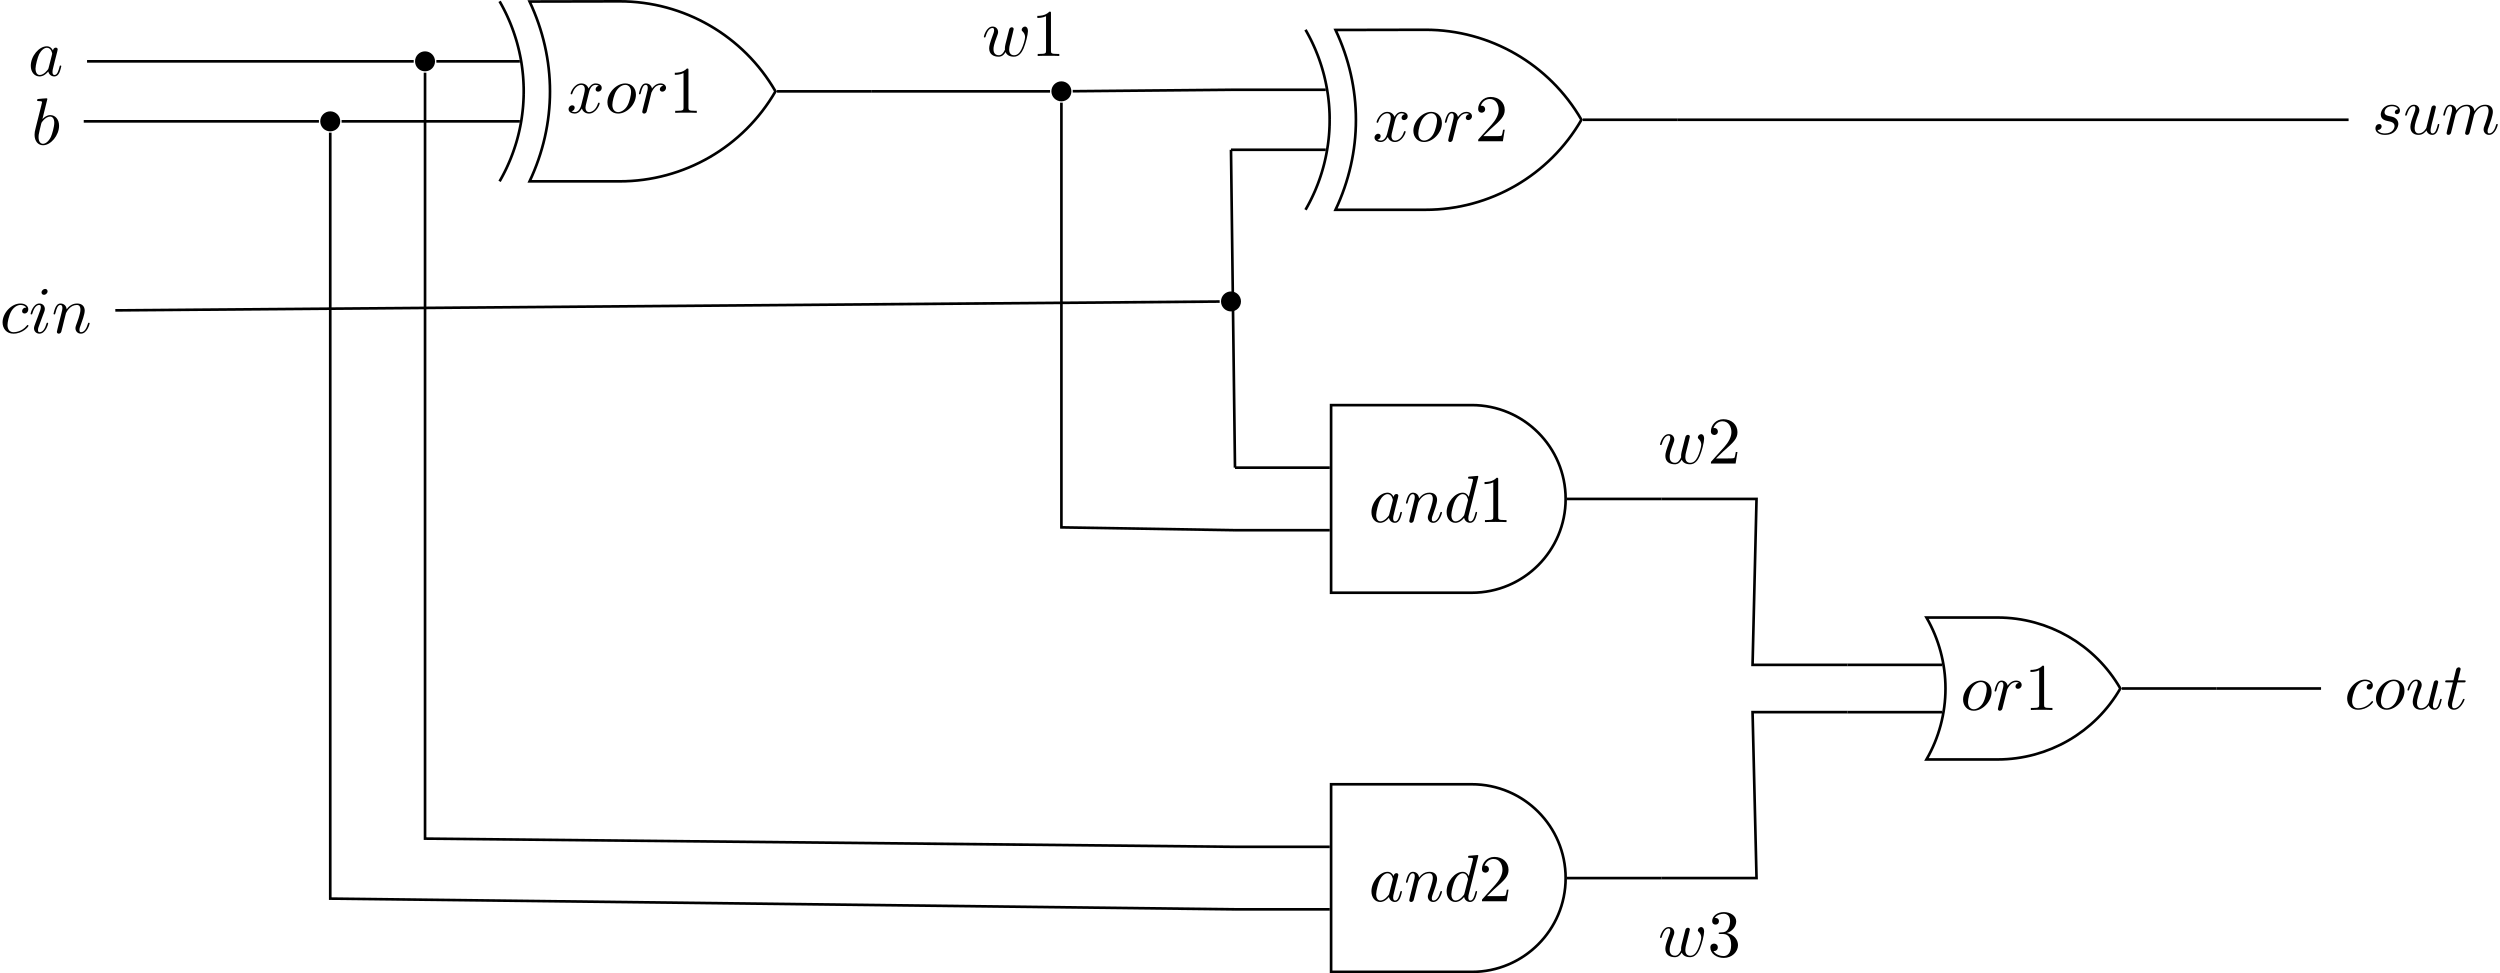 <?xml version='1.0' encoding='UTF-8'?>
<!-- This file was generated by dvisvgm 2.8.1 -->
<svg version='1.1' xmlns='http://www.w3.org/2000/svg' xmlns:xlink='http://www.w3.org/1999/xlink' width='410.628pt' height='159.852pt' viewBox='-36.36 -42.141 410.628 159.852'>
<defs>
<path id='g1-49' d='M2.929-6.376C2.929-6.615 2.929-6.635 2.7-6.635C2.082-5.998 1.205-5.998 .887-5.998V-5.689C1.086-5.689 1.674-5.689 2.192-5.948V-.787C2.192-.428 2.162-.309 1.265-.309H.946V0C1.295-.03 2.162-.03 2.56-.03S3.826-.03 4.174 0V-.309H3.856C2.959-.309 2.929-.418 2.929-.787V-6.376Z'/>
<path id='g1-50' d='M1.265-.767L2.321-1.793C3.875-3.168 4.473-3.706 4.473-4.702C4.473-5.838 3.577-6.635 2.361-6.635C1.235-6.635 .498-5.719 .498-4.832C.498-4.274 .996-4.274 1.026-4.274C1.196-4.274 1.544-4.394 1.544-4.802C1.544-5.061 1.365-5.32 1.016-5.32C.936-5.32 .917-5.32 .887-5.31C1.116-5.958 1.654-6.326 2.232-6.326C3.138-6.326 3.567-5.519 3.567-4.702C3.567-3.905 3.068-3.118 2.521-2.501L.608-.369C.498-.259 .498-.239 .498 0H4.194L4.473-1.733H4.224C4.174-1.435 4.105-.996 4.005-.847C3.935-.767 3.278-.767 3.059-.767H1.265Z'/>
<path id='g1-51' d='M2.889-3.507C3.706-3.776 4.284-4.473 4.284-5.26C4.284-6.077 3.407-6.635 2.451-6.635C1.445-6.635 .687-6.037 .687-5.28C.687-4.951 .907-4.762 1.196-4.762C1.504-4.762 1.704-4.981 1.704-5.27C1.704-5.768 1.235-5.768 1.086-5.768C1.395-6.257 2.052-6.386 2.411-6.386C2.819-6.386 3.367-6.167 3.367-5.27C3.367-5.151 3.347-4.573 3.088-4.134C2.79-3.656 2.451-3.626 2.202-3.616C2.122-3.606 1.883-3.587 1.813-3.587C1.733-3.577 1.664-3.567 1.664-3.467C1.664-3.357 1.733-3.357 1.903-3.357H2.341C3.158-3.357 3.527-2.68 3.527-1.704C3.527-.349 2.839-.06 2.401-.06C1.973-.06 1.225-.229 .877-.817C1.225-.767 1.534-.986 1.534-1.365C1.534-1.724 1.265-1.923 .976-1.923C.737-1.923 .418-1.783 .418-1.345C.418-.438 1.345 .219 2.431 .219C3.646 .219 4.553-.687 4.553-1.704C4.553-2.521 3.925-3.298 2.889-3.507Z'/>
<path id='g0-97' d='M3.716-3.766C3.537-4.134 3.248-4.403 2.8-4.403C1.634-4.403 .399-2.939 .399-1.484C.399-.548 .946 .11 1.724 .11C1.923 .11 2.421 .07 3.019-.638C3.098-.219 3.447 .11 3.925 .11C4.274 .11 4.503-.12 4.663-.438C4.832-.797 4.961-1.405 4.961-1.425C4.961-1.524 4.872-1.524 4.842-1.524C4.742-1.524 4.732-1.484 4.702-1.345C4.533-.697 4.354-.11 3.945-.11C3.676-.11 3.646-.369 3.646-.568C3.646-.787 3.666-.867 3.776-1.305C3.885-1.724 3.905-1.823 3.995-2.202L4.354-3.597C4.423-3.875 4.423-3.895 4.423-3.935C4.423-4.105 4.304-4.204 4.134-4.204C3.895-4.204 3.746-3.985 3.716-3.766ZM3.068-1.186C3.019-1.006 3.019-.986 2.869-.817C2.431-.269 2.022-.11 1.743-.11C1.245-.11 1.106-.658 1.106-1.046C1.106-1.544 1.425-2.77 1.654-3.228C1.963-3.816 2.411-4.184 2.809-4.184C3.457-4.184 3.597-3.367 3.597-3.308S3.577-3.188 3.567-3.138L3.068-1.186Z'/>
<path id='g0-98' d='M2.381-6.804C2.381-6.814 2.381-6.914 2.252-6.914C2.022-6.914 1.295-6.834 1.036-6.814C.956-6.804 .847-6.795 .847-6.615C.847-6.496 .936-6.496 1.086-6.496C1.564-6.496 1.584-6.426 1.584-6.326C1.584-6.257 1.494-5.918 1.445-5.709L.628-2.461C.508-1.963 .468-1.803 .468-1.455C.468-.508 .996 .11 1.733 .11C2.909 .11 4.134-1.375 4.134-2.809C4.134-3.716 3.606-4.403 2.809-4.403C2.351-4.403 1.943-4.115 1.644-3.806L2.381-6.804ZM1.445-3.039C1.504-3.258 1.504-3.278 1.594-3.387C2.082-4.035 2.531-4.184 2.79-4.184C3.148-4.184 3.417-3.885 3.417-3.248C3.417-2.66 3.088-1.514 2.909-1.136C2.58-.468 2.122-.11 1.733-.11C1.395-.11 1.066-.379 1.066-1.116C1.066-1.305 1.066-1.494 1.225-2.122L1.445-3.039Z'/>
<path id='g0-99' d='M3.945-3.786C3.786-3.786 3.646-3.786 3.507-3.646C3.347-3.497 3.328-3.328 3.328-3.258C3.328-3.019 3.507-2.909 3.696-2.909C3.985-2.909 4.254-3.148 4.254-3.547C4.254-4.035 3.786-4.403 3.078-4.403C1.733-4.403 .408-2.979 .408-1.574C.408-.677 .986 .11 2.022 .11C3.447 .11 4.284-.946 4.284-1.066C4.284-1.126 4.224-1.196 4.164-1.196C4.115-1.196 4.095-1.176 4.035-1.096C3.248-.11 2.162-.11 2.042-.11C1.415-.11 1.146-.598 1.146-1.196C1.146-1.604 1.345-2.57 1.684-3.188C1.993-3.756 2.54-4.184 3.088-4.184C3.427-4.184 3.806-4.055 3.945-3.786Z'/>
<path id='g0-100' d='M5.141-6.804C5.141-6.814 5.141-6.914 5.011-6.914C4.862-6.914 3.915-6.824 3.746-6.804C3.666-6.795 3.606-6.745 3.606-6.615C3.606-6.496 3.696-6.496 3.846-6.496C4.324-6.496 4.344-6.426 4.344-6.326L4.314-6.127L3.716-3.766C3.537-4.134 3.248-4.403 2.8-4.403C1.634-4.403 .399-2.939 .399-1.484C.399-.548 .946 .11 1.724 .11C1.923 .11 2.421 .07 3.019-.638C3.098-.219 3.447 .11 3.925 .11C4.274 .11 4.503-.12 4.663-.438C4.832-.797 4.961-1.405 4.961-1.425C4.961-1.524 4.872-1.524 4.842-1.524C4.742-1.524 4.732-1.484 4.702-1.345C4.533-.697 4.354-.11 3.945-.11C3.676-.11 3.646-.369 3.646-.568C3.646-.807 3.666-.877 3.706-1.046L5.141-6.804ZM3.068-1.186C3.019-1.006 3.019-.986 2.869-.817C2.431-.269 2.022-.11 1.743-.11C1.245-.11 1.106-.658 1.106-1.046C1.106-1.544 1.425-2.77 1.654-3.228C1.963-3.816 2.411-4.184 2.809-4.184C3.457-4.184 3.597-3.367 3.597-3.308S3.577-3.188 3.567-3.138L3.068-1.186Z'/>
<path id='g0-105' d='M2.829-6.227C2.829-6.426 2.69-6.585 2.461-6.585C2.192-6.585 1.923-6.326 1.923-6.057C1.923-5.868 2.062-5.699 2.301-5.699C2.531-5.699 2.829-5.928 2.829-6.227ZM2.072-2.481C2.192-2.77 2.192-2.79 2.291-3.059C2.371-3.258 2.421-3.397 2.421-3.587C2.421-4.035 2.102-4.403 1.604-4.403C.667-4.403 .289-2.959 .289-2.869C.289-2.77 .389-2.77 .408-2.77C.508-2.77 .518-2.79 .568-2.949C.837-3.885 1.235-4.184 1.574-4.184C1.654-4.184 1.823-4.184 1.823-3.866C1.823-3.656 1.753-3.447 1.714-3.347C1.634-3.088 1.186-1.933 1.026-1.504C.927-1.245 .797-.917 .797-.707C.797-.239 1.136 .11 1.614 .11C2.55 .11 2.919-1.335 2.919-1.425C2.919-1.524 2.829-1.524 2.8-1.524C2.7-1.524 2.7-1.494 2.65-1.345C2.471-.717 2.142-.11 1.634-.11C1.465-.11 1.395-.209 1.395-.438C1.395-.687 1.455-.827 1.684-1.435L2.072-2.481Z'/>
<path id='g0-109' d='M.877-.588C.847-.438 .787-.209 .787-.159C.787 .02 .927 .11 1.076 .11C1.196 .11 1.375 .03 1.445-.169C1.455-.189 1.574-.658 1.634-.907L1.853-1.803C1.913-2.022 1.973-2.242 2.022-2.471C2.062-2.64 2.142-2.929 2.152-2.969C2.301-3.278 2.829-4.184 3.776-4.184C4.224-4.184 4.314-3.816 4.314-3.487C4.314-3.238 4.244-2.959 4.164-2.66L3.885-1.504L3.686-.747C3.646-.548 3.557-.209 3.557-.159C3.557 .02 3.696 .11 3.846 .11C4.154 .11 4.214-.139 4.294-.458C4.433-1.016 4.802-2.471 4.892-2.859C4.922-2.989 5.45-4.184 6.535-4.184C6.964-4.184 7.073-3.846 7.073-3.487C7.073-2.919 6.655-1.783 6.456-1.255C6.366-1.016 6.326-.907 6.326-.707C6.326-.239 6.675 .11 7.143 .11C8.08 .11 8.448-1.345 8.448-1.425C8.448-1.524 8.359-1.524 8.329-1.524C8.229-1.524 8.229-1.494 8.179-1.345C8.03-.817 7.711-.11 7.163-.11C6.994-.11 6.924-.209 6.924-.438C6.924-.687 7.014-.927 7.103-1.146C7.293-1.664 7.711-2.77 7.711-3.337C7.711-3.985 7.313-4.403 6.565-4.403S5.31-3.965 4.941-3.437C4.932-3.567 4.902-3.905 4.623-4.144C4.374-4.354 4.055-4.403 3.806-4.403C2.909-4.403 2.421-3.766 2.252-3.537C2.202-4.105 1.783-4.403 1.335-4.403C.877-4.403 .687-4.015 .598-3.836C.418-3.487 .289-2.899 .289-2.869C.289-2.77 .389-2.77 .408-2.77C.508-2.77 .518-2.78 .578-2.999C.747-3.706 .946-4.184 1.305-4.184C1.465-4.184 1.614-4.105 1.614-3.726C1.614-3.517 1.584-3.407 1.455-2.889L.877-.588Z'/>
<path id='g0-110' d='M.877-.588C.847-.438 .787-.209 .787-.159C.787 .02 .927 .11 1.076 .11C1.196 .11 1.375 .03 1.445-.169C1.455-.189 1.574-.658 1.634-.907L1.853-1.803C1.913-2.022 1.973-2.242 2.022-2.471C2.062-2.64 2.142-2.929 2.152-2.969C2.301-3.278 2.829-4.184 3.776-4.184C4.224-4.184 4.314-3.816 4.314-3.487C4.314-2.869 3.826-1.594 3.666-1.166C3.577-.936 3.567-.817 3.567-.707C3.567-.239 3.915 .11 4.384 .11C5.32 .11 5.689-1.345 5.689-1.425C5.689-1.524 5.599-1.524 5.569-1.524C5.469-1.524 5.469-1.494 5.42-1.345C5.22-.667 4.892-.11 4.403-.11C4.234-.11 4.164-.209 4.164-.438C4.164-.687 4.254-.927 4.344-1.146C4.533-1.674 4.951-2.77 4.951-3.337C4.951-4.005 4.523-4.403 3.806-4.403C2.909-4.403 2.421-3.766 2.252-3.537C2.202-4.095 1.793-4.403 1.335-4.403S.687-4.015 .588-3.836C.428-3.497 .289-2.909 .289-2.869C.289-2.77 .389-2.77 .408-2.77C.508-2.77 .518-2.78 .578-2.999C.747-3.706 .946-4.184 1.305-4.184C1.504-4.184 1.614-4.055 1.614-3.726C1.614-3.517 1.584-3.407 1.455-2.889L.877-.588Z'/>
<path id='g0-111' d='M4.672-2.72C4.672-3.756 3.975-4.403 3.078-4.403C1.743-4.403 .408-2.989 .408-1.574C.408-.588 1.076 .11 2.002 .11C3.328 .11 4.672-1.265 4.672-2.72ZM2.012-.11C1.584-.11 1.146-.418 1.146-1.196C1.146-1.684 1.405-2.76 1.724-3.268C2.222-4.035 2.79-4.184 3.068-4.184C3.646-4.184 3.945-3.706 3.945-3.108C3.945-2.72 3.746-1.674 3.367-1.026C3.019-.448 2.471-.11 2.012-.11Z'/>
<path id='g0-114' d='M.877-.588C.847-.438 .787-.209 .787-.159C.787 .02 .927 .11 1.076 .11C1.196 .11 1.375 .03 1.445-.169C1.465-.209 1.803-1.564 1.843-1.743C1.923-2.072 2.102-2.77 2.162-3.039C2.202-3.168 2.481-3.636 2.72-3.856C2.8-3.925 3.088-4.184 3.517-4.184C3.776-4.184 3.925-4.065 3.935-4.065C3.636-4.015 3.417-3.776 3.417-3.517C3.417-3.357 3.527-3.168 3.796-3.168S4.344-3.397 4.344-3.756C4.344-4.105 4.025-4.403 3.517-4.403C2.869-4.403 2.431-3.915 2.242-3.636C2.162-4.085 1.803-4.403 1.335-4.403C.877-4.403 .687-4.015 .598-3.836C.418-3.497 .289-2.899 .289-2.869C.289-2.77 .389-2.77 .408-2.77C.508-2.77 .518-2.78 .578-2.999C.747-3.706 .946-4.184 1.305-4.184C1.474-4.184 1.614-4.105 1.614-3.726C1.614-3.517 1.584-3.407 1.455-2.889L.877-.588Z'/>
<path id='g0-115' d='M3.895-3.726C3.616-3.716 3.417-3.497 3.417-3.278C3.417-3.138 3.507-2.989 3.726-2.989S4.184-3.158 4.184-3.547C4.184-3.995 3.756-4.403 2.999-4.403C1.684-4.403 1.315-3.387 1.315-2.949C1.315-2.172 2.052-2.022 2.341-1.963C2.859-1.863 3.377-1.753 3.377-1.205C3.377-.946 3.148-.11 1.953-.11C1.813-.11 1.046-.11 .817-.638C1.196-.588 1.445-.887 1.445-1.166C1.445-1.395 1.285-1.514 1.076-1.514C.817-1.514 .518-1.305 .518-.857C.518-.289 1.086 .11 1.943 .11C3.557 .11 3.945-1.096 3.945-1.544C3.945-1.903 3.756-2.152 3.636-2.271C3.367-2.55 3.078-2.6 2.64-2.69C2.281-2.77 1.883-2.839 1.883-3.288C1.883-3.577 2.122-4.184 2.999-4.184C3.248-4.184 3.746-4.115 3.895-3.726Z'/>
<path id='g0-116' d='M2.052-3.985H2.989C3.188-3.985 3.288-3.985 3.288-4.184C3.288-4.294 3.188-4.294 3.009-4.294H2.132C2.491-5.709 2.54-5.908 2.54-5.968C2.54-6.137 2.421-6.237 2.252-6.237C2.222-6.237 1.943-6.227 1.853-5.878L1.465-4.294H.528C.329-4.294 .229-4.294 .229-4.105C.229-3.985 .309-3.985 .508-3.985H1.385C.667-1.156 .628-.986 .628-.807C.628-.269 1.006 .11 1.544 .11C2.56 .11 3.128-1.345 3.128-1.425C3.128-1.524 3.049-1.524 3.009-1.524C2.919-1.524 2.909-1.494 2.859-1.385C2.431-.349 1.903-.11 1.564-.11C1.355-.11 1.255-.239 1.255-.568C1.255-.807 1.275-.877 1.315-1.046L2.052-3.985Z'/>
<path id='g0-117' d='M3.487-.558C3.597-.149 3.945 .11 4.374 .11C4.722 .11 4.951-.12 5.111-.438C5.28-.797 5.41-1.405 5.41-1.425C5.41-1.524 5.32-1.524 5.29-1.524C5.191-1.524 5.181-1.484 5.151-1.345C5.011-.787 4.822-.11 4.403-.11C4.194-.11 4.095-.239 4.095-.568C4.095-.787 4.214-1.255 4.294-1.604L4.573-2.68C4.603-2.829 4.702-3.208 4.742-3.357C4.792-3.587 4.892-3.965 4.892-4.025C4.892-4.204 4.752-4.294 4.603-4.294C4.553-4.294 4.294-4.284 4.214-3.945C4.025-3.218 3.587-1.474 3.467-.946C3.457-.907 3.059-.11 2.331-.11C1.813-.11 1.714-.558 1.714-.927C1.714-1.484 1.993-2.271 2.252-2.959C2.371-3.258 2.421-3.397 2.421-3.587C2.421-4.035 2.102-4.403 1.604-4.403C.658-4.403 .289-2.959 .289-2.869C.289-2.77 .389-2.77 .408-2.77C.508-2.77 .518-2.79 .568-2.949C.817-3.816 1.196-4.184 1.574-4.184C1.664-4.184 1.823-4.174 1.823-3.856C1.823-3.616 1.714-3.328 1.654-3.178C1.285-2.192 1.076-1.574 1.076-1.086C1.076-.139 1.763 .11 2.301 .11C2.959 .11 3.318-.339 3.487-.558Z'/>
<path id='g0-119' d='M4.603-3.377C4.653-3.597 4.752-3.965 4.752-4.025C4.752-4.204 4.613-4.294 4.463-4.294C4.344-4.294 4.164-4.214 4.095-4.015C4.065-3.945 3.597-2.042 3.527-1.783C3.457-1.484 3.437-1.305 3.437-1.126C3.437-1.016 3.437-.996 3.447-.946C3.218-.418 2.919-.11 2.531-.11C1.733-.11 1.733-.847 1.733-1.016C1.733-1.335 1.783-1.724 2.252-2.949C2.361-3.248 2.421-3.387 2.421-3.587C2.421-4.035 2.092-4.403 1.604-4.403C.658-4.403 .289-2.959 .289-2.869C.289-2.77 .389-2.77 .408-2.77C.508-2.77 .518-2.79 .568-2.949C.837-3.875 1.225-4.184 1.574-4.184C1.664-4.184 1.823-4.174 1.823-3.856C1.823-3.606 1.714-3.328 1.644-3.158C1.205-1.983 1.086-1.524 1.086-1.146C1.086-.239 1.753 .11 2.501 .11C2.67 .11 3.138 .11 3.537-.588C3.796 .05 4.483 .11 4.782 .11C5.529 .11 5.968-.518 6.227-1.116C6.565-1.893 6.884-3.228 6.884-3.706C6.884-4.254 6.615-4.403 6.446-4.403C6.197-4.403 5.948-4.144 5.948-3.925C5.948-3.796 6.007-3.736 6.097-3.656C6.207-3.547 6.456-3.288 6.456-2.809C6.456-2.471 6.167-1.494 5.908-.986C5.649-.458 5.3-.11 4.812-.11C4.344-.11 4.075-.408 4.075-.976C4.075-1.255 4.144-1.564 4.184-1.704L4.603-3.377Z'/>
<path id='g0-120' d='M3.328-3.009C3.387-3.268 3.616-4.184 4.314-4.184C4.364-4.184 4.603-4.184 4.812-4.055C4.533-4.005 4.334-3.756 4.334-3.517C4.334-3.357 4.443-3.168 4.712-3.168C4.932-3.168 5.25-3.347 5.25-3.746C5.25-4.264 4.663-4.403 4.324-4.403C3.746-4.403 3.397-3.875 3.278-3.646C3.029-4.304 2.491-4.403 2.202-4.403C1.166-4.403 .598-3.118 .598-2.869C.598-2.77 .697-2.77 .717-2.77C.797-2.77 .827-2.79 .847-2.879C1.186-3.935 1.843-4.184 2.182-4.184C2.371-4.184 2.72-4.095 2.72-3.517C2.72-3.208 2.55-2.54 2.182-1.146C2.022-.528 1.674-.11 1.235-.11C1.176-.11 .946-.11 .737-.239C.986-.289 1.205-.498 1.205-.777C1.205-1.046 .986-1.126 .837-1.126C.538-1.126 .289-.867 .289-.548C.289-.09 .787 .11 1.225 .11C1.883 .11 2.242-.588 2.271-.648C2.391-.279 2.75 .11 3.347 .11C4.374 .11 4.941-1.176 4.941-1.425C4.941-1.524 4.852-1.524 4.822-1.524C4.732-1.524 4.712-1.484 4.692-1.415C4.364-.349 3.686-.11 3.367-.11C2.979-.11 2.819-.428 2.819-.767C2.819-.986 2.879-1.205 2.989-1.644L3.328-3.009Z'/>
</defs>
<g id='page1'>
<path d='M65.41-41.922C75.973-41.922 85.734-36.285 91.016-27.137C85.734-17.992 75.973-12.355 65.41-12.355H50.625C52.836-17.047 53.977-22.062 53.977-27.121C53.977-32.184 52.836-37.199 50.625-41.891ZM45.699-12.355L45.953-12.805M45.953-12.805L46.199-13.258M46.199-13.258L46.437-13.715M46.437-13.715L46.668-14.176M46.668-14.176L46.891-14.641M46.891-14.641L47.102-15.113M47.102-15.113L47.309-15.586M47.309-15.586L47.508-16.063M47.508-16.063L47.695-16.543M47.695-16.543L47.875-17.023M47.875-17.023L48.047-17.512M48.047-17.512L48.211-18M48.211-18L48.367-18.492M48.367-18.492L48.516-18.988M48.516-18.988L48.652-19.484M48.652-19.484L48.781-19.984M48.781-19.984L48.902-20.488M48.902-20.488L49.012-20.988M49.012-20.988L49.117-21.496M49.117-21.496L49.211-22.004M49.211-22.004L49.297-22.512M49.297-22.512L49.371-23.023M49.371-23.023L49.437-23.535M49.437-23.535L49.496-24.047M49.496-24.047L49.547-24.563M49.547-24.563L49.586-25.074M49.586-25.074L49.617-25.59M49.617-25.59L49.641-26.105M49.641-26.105L49.656-26.621M49.656-26.621L49.66-27.137M49.66-27.137L49.656-27.652M49.656-27.652L49.641-28.168M49.641-28.168L49.617-28.684M49.617-28.684L49.586-29.199M49.586-29.199L49.547-29.715M49.547-29.715L49.496-30.227M49.496-30.227L49.437-30.742M49.437-30.742L49.371-31.254M49.371-31.254L49.297-31.762M49.297-31.762L49.211-32.273M49.211-32.273L49.117-32.781M49.117-32.781L49.012-33.285M49.012-33.285L48.902-33.789M48.902-33.789L48.781-34.289M48.781-34.289L48.652-34.789M48.652-34.789L48.516-35.289M48.516-35.289L48.367-35.781M48.367-35.781L48.211-36.273M48.211-36.273L48.047-36.766M48.047-36.766L47.875-37.25M47.875-37.25L47.695-37.734M47.695-37.734L47.508-38.215M47.508-38.215L47.309-38.691M47.309-38.691L47.102-39.164M47.102-39.164L46.891-39.633M46.891-39.633L46.668-40.098M46.668-40.098L46.437-40.562M46.437-40.562L46.199-41.02M46.199-41.02L45.953-41.473M45.953-41.473L45.699-41.922' stroke='#000' fill='none' stroke-width='.438'/>
<g transform='matrix(1.098 0 0 1.098 -6.838 -8.151)'>
<use x='57.877' y='-14.075' xlink:href='#g0-120'/>
<use x='63.571' y='-14.075' xlink:href='#g0-111'/>
<use x='68.4' y='-14.075' xlink:href='#g0-114'/>
<use x='73.171' y='-14.075' xlink:href='#g1-49'/>
</g>
<path d='M35.094-32.066C35.094-32.973 34.359-33.707 33.453-33.707S31.812-32.973 31.812-32.066C31.812-31.16 32.547-30.426 33.453-30.426S35.094-31.16 35.094-32.066Z'/>
<path d='M49.023-32.066H35.312' stroke='#000' fill='none' stroke-width='.438' stroke-miterlimit='10'/>
<path d='M49.023-22.211H33.453' stroke='#000' fill='none' stroke-width='.438' stroke-miterlimit='10'/>
<path d='M91.27-27.137H106.836' stroke='#000' fill='none' stroke-width='.438' stroke-miterlimit='10'/>
<g transform='matrix(1.098 0 0 1.098 -95.29 -14.249)'>
<use x='57.877' y='-14.075' xlink:href='#g0-97'/>
</g>
<g transform='matrix(1.098 0 0 1.098 -94.746 -2.949)'>
<use x='57.877' y='-14.075' xlink:href='#g0-98'/>
</g>
<g transform='matrix(1.098 0 0 1.098 -99.935 27.998)'>
<use x='57.877' y='-14.075' xlink:href='#g0-99'/>
<use x='62.188' y='-14.075' xlink:href='#g0-105'/>
<use x='65.621' y='-14.075' xlink:href='#g0-110'/>
</g>
<path d='M139.617-27.137C139.617-28.043 138.883-28.781 137.977-28.781S136.332-28.043 136.332-27.137S137.07-25.496 137.977-25.496S139.617-26.23 139.617-27.137Z'/>
<g transform='matrix(1.098 0 0 1.098 61.372 -17.492)'>
<use x='57.877' y='-14.075' xlink:href='#g0-119'/>
<use x='65.277' y='-14.075' xlink:href='#g1-49'/>
</g>
<path d='M19.527-22.211C19.527-23.117 18.793-23.852 17.883-23.852C16.977-23.852 16.242-23.117 16.242-22.211S16.977-20.566 17.883-20.566C18.793-20.566 19.527-21.305 19.527-22.211Z'/>
<path d='M-22.062-32.066H31.594' stroke='#000' fill='none' stroke-width='.438' stroke-miterlimit='10'/>
<path d='M-22.605-22.211H16.023' stroke='#000' fill='none' stroke-width='.438' stroke-miterlimit='10'/>
<path d='M19.746-22.211H33.453' stroke='#000' fill='none' stroke-width='.438' stroke-miterlimit='10'/>
<path d='M197.79-37.25C208.348-37.25 218.113-31.613 223.395-22.469C218.113-13.32 208.348-7.684 197.79-7.684H183.004C185.214-12.375 186.351-17.391 186.351-22.453C186.351-27.512 185.214-32.527 183.004-37.219ZM178.074-7.684L178.328-8.133M178.328-8.133L178.574-8.586M178.574-8.586L178.813-9.043M178.813-9.043L179.043-9.504M179.043-9.504L179.265-9.973M179.265-9.973L179.48-10.441M179.48-10.441L179.688-10.914M179.688-10.914L179.882-11.391M179.882-11.391L180.075-11.871M180.075-11.871L180.254-12.355M180.254-12.355L180.426-12.84M180.426-12.84L180.59-13.332M180.59-13.332L180.746-13.824M180.746-13.824L180.891-14.316M180.891-14.316L181.031-14.816M181.031-14.816L181.16-15.316M181.16-15.316L181.278-15.816M181.278-15.816L181.391-16.32M181.391-16.32L181.492-16.824M181.492-16.824L181.586-17.332M181.586-17.332L181.672-17.844M181.672-17.844L181.75-18.352M181.75-18.352L181.817-18.863M181.817-18.863L181.875-19.375M181.875-19.375L181.926-19.891M181.926-19.891L181.965-20.406M181.965-20.406L181.996-20.918M181.996-20.918L182.02-21.434M182.02-21.434L182.031-21.953M182.031-21.953L182.035-22.469M182.035-22.469L182.031-22.984M182.031-22.984L182.02-23.5M182.02-23.5L181.996-24.016M181.996-24.016L181.965-24.531M181.965-24.531L181.926-25.043M181.926-25.043L181.875-25.559M181.875-25.559L181.817-26.07M181.817-26.07L181.75-26.582M181.75-26.582L181.672-27.094M181.672-27.094L181.586-27.602M181.586-27.602L181.492-28.109M181.492-28.109L181.391-28.613M181.391-28.613L181.278-29.117M181.278-29.117L181.16-29.621M181.16-29.621L181.031-30.121M181.031-30.121L180.891-30.617M180.891-30.617L180.746-31.113M180.746-31.113L180.59-31.605M180.59-31.605L180.426-32.094M180.426-32.094L180.254-32.582M180.254-32.582L180.075-33.063M180.075-33.063L179.882-33.543M179.882-33.543L179.688-34.02M179.688-34.02L179.48-34.492M179.48-34.492L179.265-34.965M179.265-34.965L179.043-35.43M179.043-35.43L178.813-35.891M178.813-35.891L178.574-36.348M178.574-36.348L178.328-36.801M178.328-36.801L178.074-37.25' stroke='#000' fill='none' stroke-width='.438' stroke-miterlimit='10'/>
<g transform='matrix(1.098 0 0 1.098 125.54 -3.48)'>
<use x='57.877' y='-14.075' xlink:href='#g0-120'/>
<use x='63.571' y='-14.075' xlink:href='#g0-111'/>
<use x='68.4' y='-14.075' xlink:href='#g0-114'/>
<use x='73.171' y='-14.075' xlink:href='#g1-50'/>
</g>
<path d='M181.398-27.395H165.832' stroke='#000' fill='none' stroke-width='.438' stroke-miterlimit='10'/>
<path d='M181.398-17.539H165.832' stroke='#000' fill='none' stroke-width='.438' stroke-miterlimit='10'/>
<path d='M223.644-22.469H239.215' stroke='#000' fill='none' stroke-width='.438' stroke-miterlimit='10'/>
<path d='M106.836-27.137H136.113M139.836-27.156L165.832-27.395' stroke='#000' fill='none' stroke-width='.438' stroke-miterlimit='10'/>
<path d='M205.387 24.398C213.898 24.398 220.797 31.297 220.797 39.809C220.797 48.316 213.898 55.215 205.387 55.215H182.274V24.398Z' stroke='#000' fill='none' stroke-width='.438' stroke-miterlimit='10'/>
<g transform='matrix(1.098 0 0 1.098 124.915 59.069)'>
<use x='57.877' y='-14.075' xlink:href='#g0-97'/>
<use x='63.143' y='-14.075' xlink:href='#g0-110'/>
<use x='69.123' y='-14.075' xlink:href='#g0-100'/>
<use x='74.308' y='-14.075' xlink:href='#g1-49'/>
</g>
<path d='M182.055 34.672H166.488' stroke='#000' fill='none' stroke-width='.438' stroke-miterlimit='10'/>
<path d='M182.055 44.945H166.488' stroke='#000' fill='none' stroke-width='.438' stroke-miterlimit='10'/>
<path d='M221.015 39.809H236.582' stroke='#000' fill='none' stroke-width='.438' stroke-miterlimit='10'/>
<path d='M205.387 86.676C213.898 86.676 220.797 93.574 220.797 102.086C220.797 110.594 213.898 117.492 205.387 117.492H182.274V86.676Z' stroke='#000' fill='none' stroke-width='.438' stroke-miterlimit='10'/>
<g transform='matrix(1.098 0 0 1.098 124.915 121.345)'>
<use x='57.877' y='-14.075' xlink:href='#g0-97'/>
<use x='63.143' y='-14.075' xlink:href='#g0-110'/>
<use x='69.123' y='-14.075' xlink:href='#g0-100'/>
<use x='74.308' y='-14.075' xlink:href='#g1-50'/>
</g>
<path d='M182.055 96.95H166.488' stroke='#000' fill='none' stroke-width='.438' stroke-miterlimit='10'/>
<path d='M182.055 107.219H166.488' stroke='#000' fill='none' stroke-width='.438' stroke-miterlimit='10'/>
<path d='M221.015 102.086H236.582' stroke='#000' fill='none' stroke-width='.438' stroke-miterlimit='10'/>
<path d='M167.473 7.371C167.473 6.465 166.738 5.73 165.832 5.73S164.191 6.465 164.191 7.371S164.926 9.012 165.832 9.012S167.473 8.277 167.473 7.371Z'/>
<path d='M33.453-30.207V95.602L166.488 96.95' stroke='#000' fill='none' stroke-width='.438' stroke-miterlimit='10'/>
<path d='M17.883-20.348V105.457L166.488 107.219' stroke='#000' fill='none' stroke-width='.438' stroke-miterlimit='10'/>
<path d='M137.977-25.277V44.48L166.488 44.945' stroke='#000' fill='none' stroke-width='.438' stroke-miterlimit='10'/>
<path d='M165.832-17.539L166.488 34.672' stroke='#000' fill='none' stroke-width='.438' stroke-miterlimit='10'/>
<path d='M-17.418 8.836L163.973 7.387' stroke='#000' fill='none' stroke-width='.438' stroke-miterlimit='10'/>
<path d='M291.722 59.289C300.051 59.289 307.747 63.734 311.91 70.945C307.747 78.16 300.051 82.602 291.722 82.602H280.066C282.11 79.059 283.187 75.039 283.187 70.945C283.187 66.855 282.11 62.832 280.066 59.289Z' stroke='#000' fill='none' stroke-width='.438' stroke-miterlimit='10'/>
<g transform='matrix(1.098 0 0 1.098 222.081 89.933)'>
<use x='57.877' y='-14.075' xlink:href='#g0-111'/>
<use x='62.706' y='-14.075' xlink:href='#g0-114'/>
<use x='67.477' y='-14.075' xlink:href='#g1-49'/>
</g>
<path d='M282.64 67.063H267.071' stroke='#000' fill='none' stroke-width='.438' stroke-miterlimit='10'/>
<path d='M282.64 74.832H267.071' stroke='#000' fill='none' stroke-width='.438' stroke-miterlimit='10'/>
<path d='M312.165 70.945H327.734' stroke='#000' fill='none' stroke-width='.438' stroke-miterlimit='10'/>
<path d='M236.582 39.809H252.152L251.5 67.063H267.071' stroke='#000' fill='none' stroke-width='.438' stroke-miterlimit='10'/>
<path d='M236.582 102.086H252.152L251.5 74.832H267.071' stroke='#000' fill='none' stroke-width='.438' stroke-miterlimit='10'/>
<g transform='matrix(1.098 0 0 1.098 172.435 49.454)'>
<use x='57.877' y='-14.075' xlink:href='#g0-119'/>
<use x='65.277' y='-14.075' xlink:href='#g1-50'/>
</g>
<g transform='matrix(1.098 0 0 1.098 172.435 130.413)'>
<use x='57.877' y='-14.075' xlink:href='#g0-119'/>
<use x='65.277' y='-14.075' xlink:href='#g1-51'/>
</g>
<g transform='matrix(1.098 0 0 1.098 289.69 -4.651)'>
<use x='57.877' y='-14.075' xlink:href='#g0-115'/>
<use x='62.547' y='-14.075' xlink:href='#g0-117'/>
<use x='68.25' y='-14.075' xlink:href='#g0-109'/>
</g>
<g transform='matrix(1.098 0 0 1.098 285.167 89.773)'>
<use x='57.877' y='-14.075' xlink:href='#g0-99'/>
<use x='62.188' y='-14.075' xlink:href='#g0-111'/>
<use x='67.017' y='-14.075' xlink:href='#g0-117'/>
<use x='72.721' y='-14.075' xlink:href='#g0-116'/>
</g>
<path d='M239.215-22.469H349.398' stroke='#000' fill='none' stroke-width='.438' stroke-miterlimit='10'/>
<path d='M327.734 70.945H344.876' stroke='#000' fill='none' stroke-width='.438' stroke-miterlimit='10'/>
</g>
</svg>